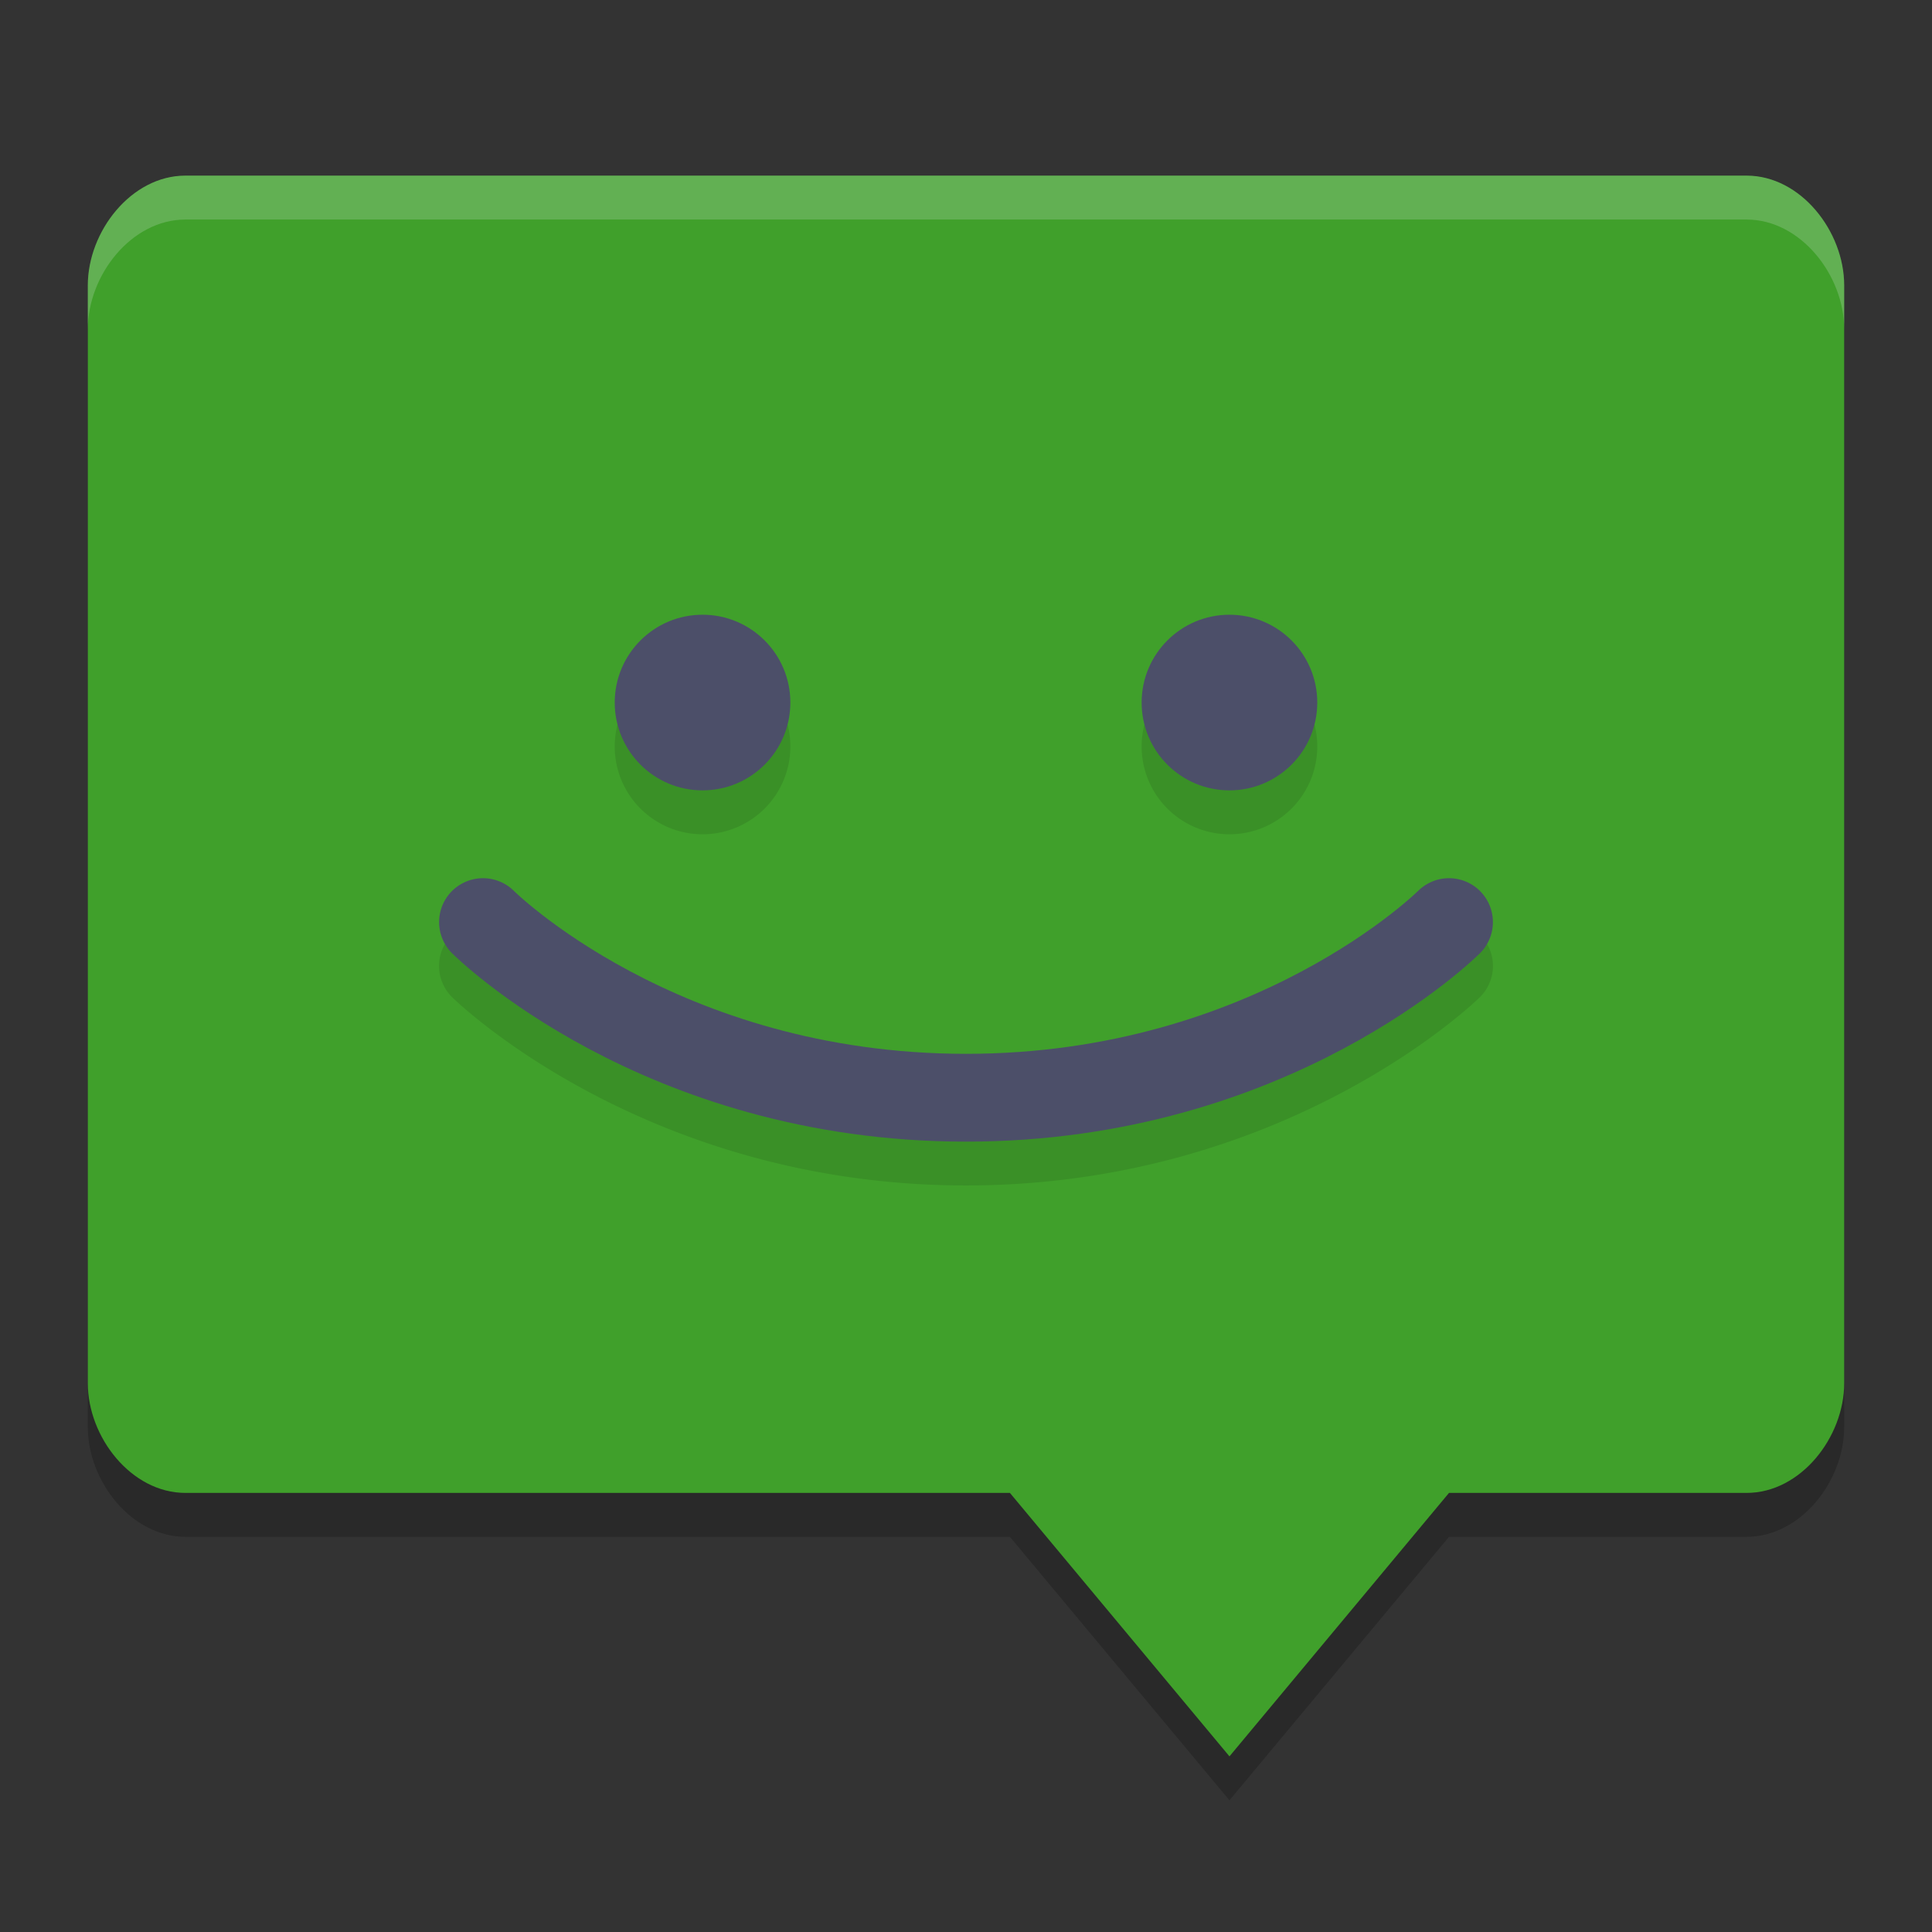 <svg xmlns="http://www.w3.org/2000/svg" width="22" height="22" version="1">
 <rect width="100%" height="100%" fill="#333333" stroke="none"/>
 <path style="opacity:0.2" d="M 2.111,2.5 C 1.496,2.5 1,3.134 1,3.75 v 12.5 c 0,0.616 0.496,1.25 1.111,1.25 h 9.389 l 2.5,3 2.5,-3 H 19.889 C 20.505,17.5 21,16.866 21,16.25 V 3.75 C 21,3.134 20.505,2.5 19.889,2.5 Z"/>
 <path style="fill:#40a02b" d="M 2.111,2 C 1.496,2 1,2.634 1,3.25 v 12.5 C 1,16.366 1.496,17 2.111,17 h 9.389 l 2.5,3 2.5,-3 H 19.889 C 20.505,17 21,16.366 21,15.75 V 3.25 C 21,2.634 20.505,2 19.889,2 Z"/>
 <path style="opacity:0.1" d="m 8,7.5 a 1,1 0 0 0 -1,1 1,1 0 0 0 1,1 1,1 0 0 0 1,-1 1,1 0 0 0 -1,-1 z m 6,0 a 1,1 0 0 0 -1,1 1,1 0 0 0 1,1 1,1 0 0 0 1,-1 1,1 0 0 0 -1,-1 z m -8.5,3 a 0.5,0.5 0 0 0 -0.354,0.146 0.5,0.5 0 0 0 0,0.707 c 0,0 2.163,2.146 5.854,2.146 3.69,0 5.854,-2.146 5.854,-2.146 a 0.5,0.5 0 0 0 0,-0.707 0.5,0.5 0 0 0 -0.707,0 c 0,0 -1.837,1.854 -5.146,1.854 -3.31,0 -5.146,-1.854 -5.146,-1.854 A 0.5,0.5 0 0 0 5.5,10.5 Z"/>
 <circle style="fill:#4c4f69" cx="8" cy="8" r="1"/>
 <circle style="fill:#4c4f69" cx="14" cy="8" r="1"/>
 <path style="fill:none;stroke:#4c4f69;stroke-linecap:round;stroke-linejoin:round" d="m 5.5,10.5 c 0,0 2,2 5.5,2 3.5,0 5.5,-2 5.5,-2"/>
 <path style="opacity:0.2;fill:#eff1f5" d="M 2.111,2 C 1.496,2 1,2.634 1,3.25 v 0.5 C 1,3.134 1.496,2.5 2.111,2.5 H 19.889 C 20.504,2.5 21,3.134 21,3.75 V 3.25 C 21,2.634 20.504,2 19.889,2 Z"/>
</svg>

